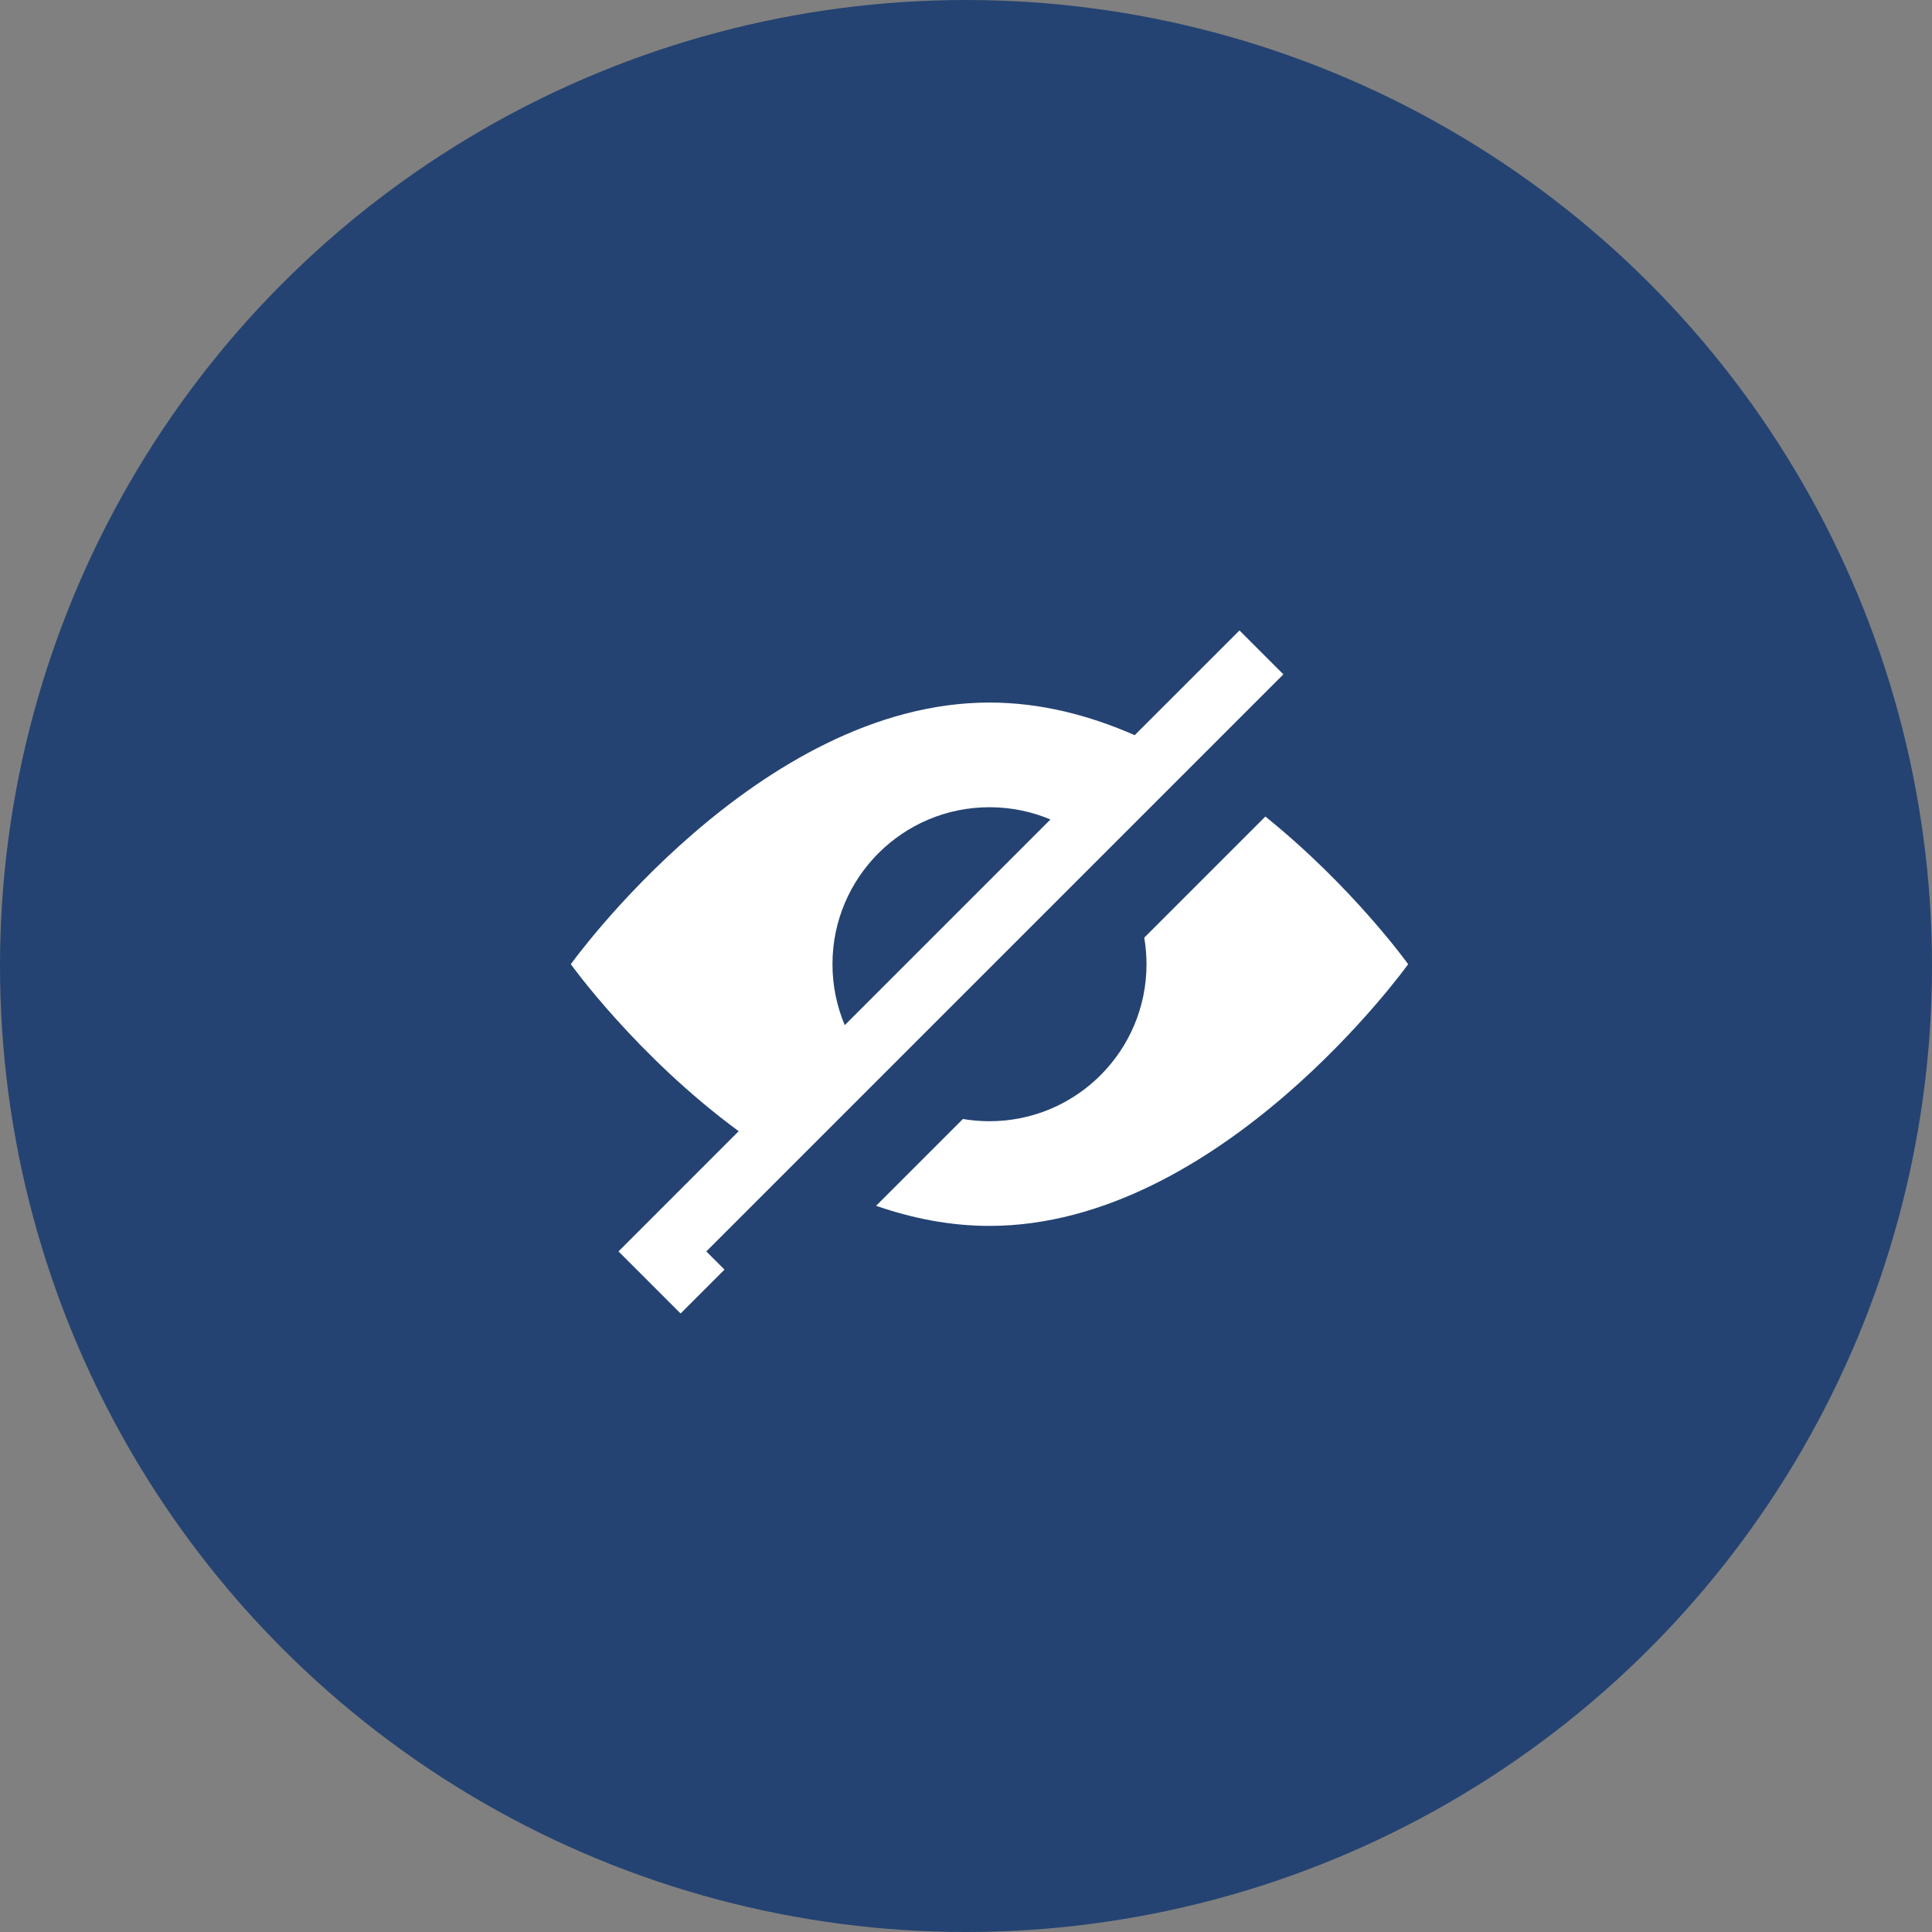 <?xml version="1.0" encoding="UTF-8"?>
<svg width="44px" height="44px" viewBox="0 0 44 44" version="1.1" xmlns="http://www.w3.org/2000/svg" xmlns:xlink="http://www.w3.org/1999/xlink">
    <rect x="0" y="0" width="44" height="44" fill="#808080" stroke="none"/>
    <!-- Generator: Sketch 46.1 (44463) - http://www.bohemiancoding.com/sketch -->
    <title>Group 23</title>
    <desc>Created with Sketch.</desc>
    <defs></defs>
    <g id="Page-1" stroke="none" stroke-width="1" fill="none" fill-rule="evenodd">
        <g id="theapolis-job-edit-1a-draft-approve" transform="translate(-1146, -1904)">
            <g id="Group-15" transform="translate(165, 1875)">
                <g id="Group-13" transform="translate(935, 26)">
                    <g id="Group-23" transform="translate(46, 3)">
                        <circle id="Oval" fill="#244372" cx="22" cy="22" r="22"></circle>
                        <g id="eye-copy" transform="translate(13, 14)" fill-rule="nonzero" fill="#FFFFFF">
                            <path d="M3.5,14.914 L2.5,15.914 L1.086,14.5 L3.823,11.762 C1.502,10.056 0,7.959 0,7.959 C0,7.959 4.269,2 9.535,2 C10.698,2 11.812,2.291 12.842,2.743 L15.228,0.358 L16.228,1.358 L3.086,14.5 L3.5,14.914 Z M6.953,13.461 L8.93,11.484 C9.127,11.518 9.329,11.535 9.535,11.535 C11.51,11.535 13.111,9.934 13.111,7.959 C13.111,7.753 13.093,7.551 13.06,7.354 L15.818,4.596 C17.811,6.202 19.07,7.959 19.07,7.959 C19.07,7.959 14.801,13.919 9.535,13.919 C8.64,13.919 7.774,13.747 6.953,13.461 Z M6.239,9.347 L10.923,4.663 C10.496,4.483 10.027,4.384 9.535,4.384 C7.56,4.384 5.959,5.984 5.959,7.959 C5.959,8.452 6.059,8.92 6.239,9.347 Z" id="Shape"></path>
                        </g>
                    </g>
                </g>
            </g>
        </g>
    </g>
</svg>